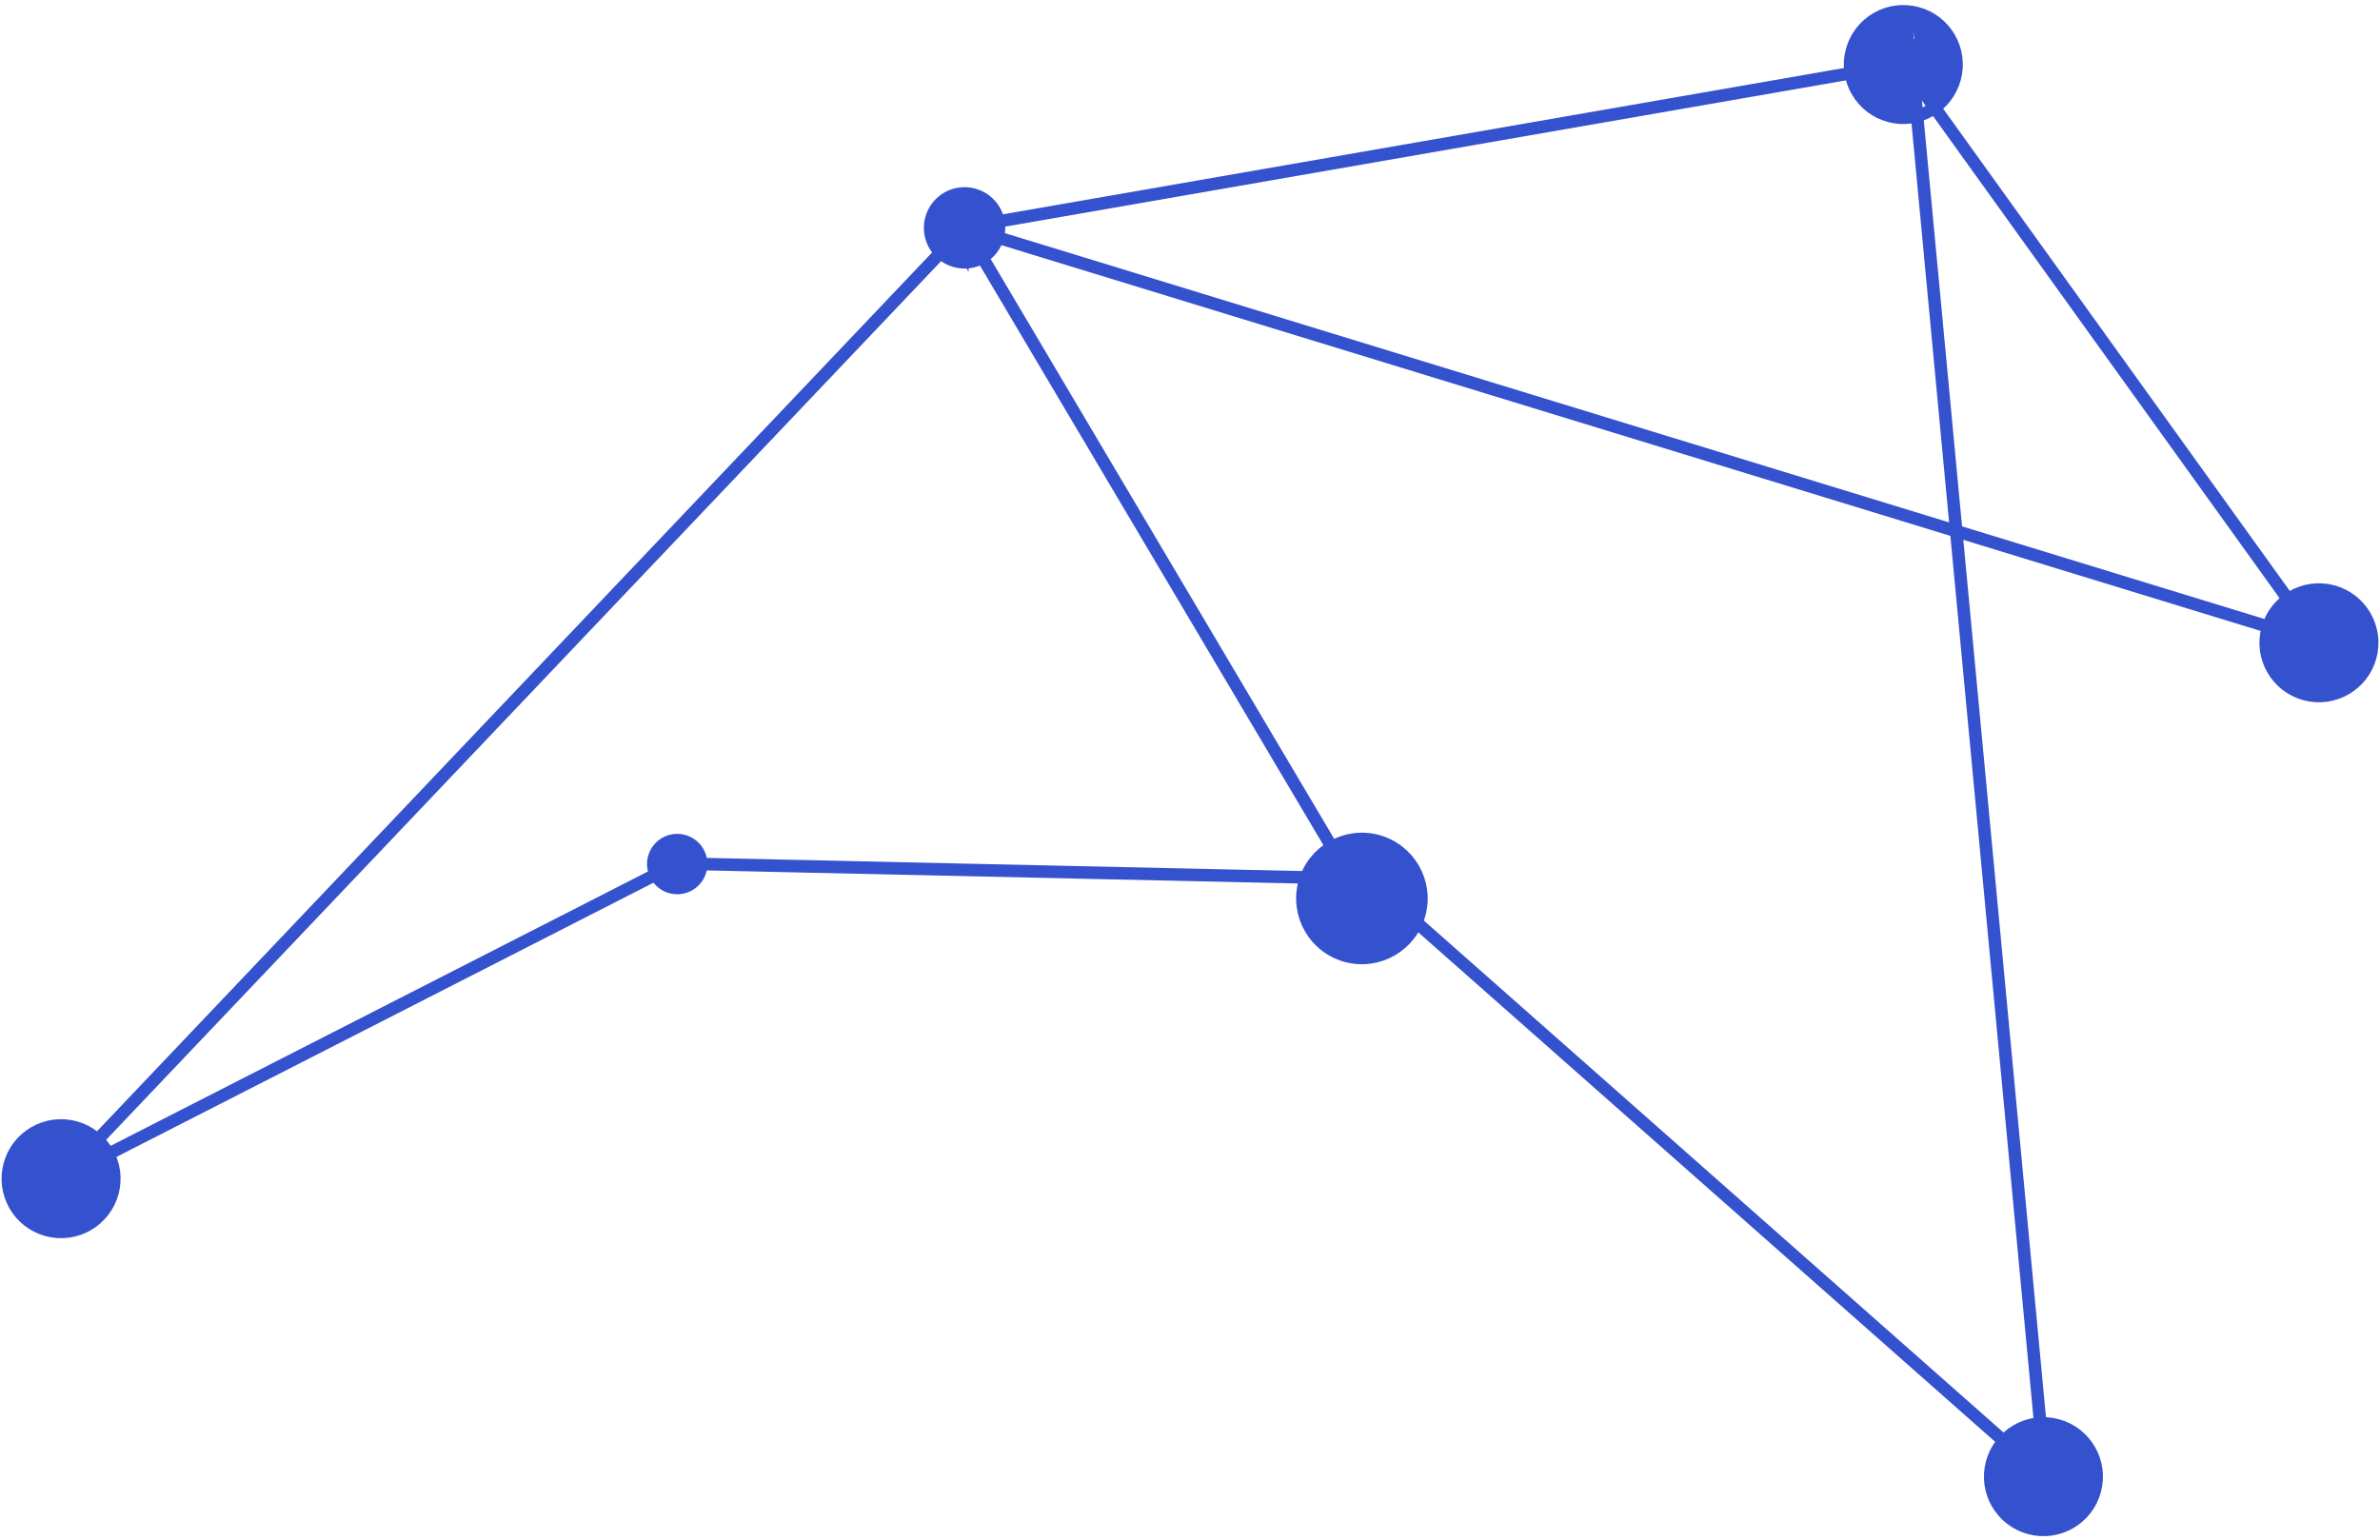 <?xml version="1.0" encoding="UTF-8" standalone="no"?>
<!-- Generator: Adobe Illustrator 16.0.0, SVG Export Plug-In . SVG Version: 6.00 Build 0)  -->

<svg
   xmlns:dc="http://purl.org/dc/elements/1.1/"
   xmlns:cc="http://creativecommons.org/ns#"
   xmlns:rdf="http://www.w3.org/1999/02/22-rdf-syntax-ns#"
   xmlns:svg="http://www.w3.org/2000/svg"
   xmlns="http://www.w3.org/2000/svg"
   xmlns:sodipodi="http://sodipodi.sourceforge.net/DTD/sodipodi-0.dtd"
   xmlns:inkscape="http://www.inkscape.org/namespaces/inkscape"
   version="1.1"
   id="background"
   x="0px"
   y="0px"
   width="190"
   height="123"
   viewBox="0 0 190 123"
   enable-background="new 0 0 171.5 132.5"
   xml:space="preserve"
   inkscape:version="0.91 r13725"
   sodipodi:docname="stars2.svg"><defs
     id="defs23" /><sodipodi:namedview
     pagecolor="#ffffff"
     bordercolor="#666666"
     borderopacity="1"
     objecttolerance="10"
     gridtolerance="10"
     guidetolerance="10"
     inkscape:pageopacity="0"
     inkscape:pageshadow="2"
     inkscape:window-width="1366"
     inkscape:window-height="705"
     id="namedview21"
     showgrid="false"
     inkscape:zoom="1"
     inkscape:cx="265.88899"
     inkscape:cy="143.21009"
     inkscape:window-x="-8"
     inkscape:window-y="-8"
     inkscape:window-maximized="1"
     inkscape:current-layer="background" /><circle
     cx="-192.079"
     cy="-1.633"
     r="4.25"
     id="circle3"
     style="fill:none;fill-opacity:1;stroke:#3552ce;stroke-opacity:1"
     transform="matrix(-0.966,-0.259,0.259,-0.966,0,0)" /><circle
     cx="-148.079"
     cy="34.367"
     r="4.25"
     id="circle5"
     style="fill:none;fill-opacity:1;stroke:#3552ce;stroke-opacity:1"
     transform="matrix(-0.966,-0.259,0.259,-0.966,0,0)" /><circle
     cx="-123.579"
     cy="-41.133"
     r="4.75"
     id="circle7"
     style="fill:none;fill-opacity:1;stroke:#3552ce;stroke-opacity:1"
     transform="matrix(-0.966,-0.259,0.259,-0.966,0,0)" /><circle
     cx="-188.079"
     cy="-71.633"
     r="4.25"
     id="circle9"
     style="fill:none;fill-opacity:1;stroke:#3552ce;stroke-opacity:1"
     transform="matrix(-0.966,-0.259,0.259,-0.966,0,0)" /><circle
     cx="-79.079"
     cy="2.367"
     r="2.75"
     id="circle11"
     style="fill:none;fill-opacity:1;stroke:#3552ce;stroke-opacity:1"
     transform="matrix(-0.966,-0.259,0.259,-0.966,0,0)" /><circle
     cx="-70.079"
     cy="-52.633"
     r="1.911"
     id="circle13"
     style="fill:none;fill-opacity:1;stroke:#3552ce;stroke-opacity:1"
     transform="matrix(-0.966,-0.259,0.259,-0.966,0,0)" /><circle
     cx="-29.079"
     cy="-89.633"
     r="4.25"
     id="circle15"
     style="fill:none;fill-opacity:1;stroke:#3552ce;stroke-opacity:1"
     transform="matrix(-0.966,-0.259,0.259,-0.966,0,0)" /><polyline
     stroke-miterlimit="10"
     points="72.75,52.75 117.25,96.25 4.25,92.25 48.25,128.25   117.25,96.25 167.25,4.25 126.25,41.25 72.75,54.334 8.25,22.25 "
     id="polyline17"
     style="fill:none;fill-opacity:1;stroke:#3552ce;stroke-miterlimit:10;stroke-opacity:1"
     transform="matrix(-0.966,-0.259,0.259,-0.966,165.34,141.498)" /><line
     stroke-miterlimit="10"
     x1="152.467"
     y1="3.117"
     x2="163.17"
     y2="116.754"
     id="line19"
     style="fill:none;fill-opacity:1;stroke:#3552ce;stroke-miterlimit:10;stroke-opacity:1" /><path
     style="fill:none;fill-opacity:1;stroke:#3552ce;stroke-width:1;stroke-linecap:square;stroke-miterlimit:4;stroke-dasharray:12, 12;stroke-dashoffset:0;stroke-opacity:1"
     d="m 186.913,48.138 c 1.343,0.752 2.074,2.614 1.647,4.197 -0.28,1.041 -1.527,2.18 -2.656,2.427 -2.045,0.448 -4.12,-0.98 -4.375,-3.011 l -0.127,-1.015 2.424,0.775 c 1.333,0.426 2.447,0.687 2.476,0.579 0.029,-0.108 -0.572,-1.039 -1.334,-2.07 -0.763,-1.031 -1.372,-1.931 -1.353,-2.001 0.051,-0.192 2.078,-0.425 2.464,-0.283 0.187,0.069 0.562,0.249 0.834,0.402 z"
     id="path4153"
     inkscape:connector-curvature="0" /><path
     style="fill:none;fill-opacity:1;stroke:#3552ce;stroke-width:1;stroke-linecap:square;stroke-miterlimit:4;stroke-dasharray:12, 12;stroke-dashoffset:0;stroke-opacity:1"
     d="m 186.568,48.62 c 0.669,0.324 1.511,1.987 1.496,2.955 -0.017,1.048 -1.266,2.308 -2.516,2.537 -0.877,0.161 -1.263,0.094 -1.948,-0.335 -0.47,-0.295 -1.023,-0.518 -1.229,-0.496 -0.448,0.047 -0.748,-0.538 -0.865,-1.69 l -0.086,-0.849 2.415,0.772 c 1.328,0.425 2.44,0.68 2.47,0.567 0.03,-0.113 -0.288,-0.65 -0.708,-1.193 -0.419,-0.543 -0.677,-1.109 -0.573,-1.258 0.104,-0.149 0.061,-0.534 -0.096,-0.855 -0.158,-0.323 -0.156,-0.55 0.005,-0.507 0.16,0.043 0.465,0.078 0.678,0.077 0.213,-4.09e-4 0.644,0.124 0.957,0.275 z"
     id="path4155"
     inkscape:connector-curvature="0" /><path
     style="fill:none;fill-opacity:1;stroke:#3552ce;stroke-width:1;stroke-linecap:square;stroke-miterlimit:4;stroke-dasharray:12, 12;stroke-dashoffset:0;stroke-opacity:1"
     d="m 185.467,48.701 c -0.04,0.149 0.177,0.338 0.483,0.42 0.796,0.213 1.541,1.789 1.29,2.726 -0.13,0.484 -0.552,0.983 -1.1,1.299 -0.807,0.466 -1.025,0.461 -2.364,-0.05 -0.945,-0.361 -1.52,-0.74 -1.6,-1.054 -0.069,-0.27 -0.243,-0.455 -0.388,-0.412 -0.145,0.044 -0.286,-0.138 -0.314,-0.404 -0.045,-0.429 0.222,-0.396 2.363,0.288 1.327,0.425 2.438,0.68 2.468,0.567 0.03,-0.113 -0.288,-0.65 -0.708,-1.193 -0.419,-0.543 -0.677,-1.109 -0.573,-1.258 0.104,-0.149 0.061,-0.534 -0.096,-0.855 -0.258,-0.527 -0.242,-0.573 0.163,-0.465 0.247,0.066 0.416,0.242 0.376,0.391 z"
     id="path4157"
     inkscape:connector-curvature="0" /><path
     style="fill:none;fill-opacity:1;stroke:#3552ce;stroke-width:1;stroke-linecap:square;stroke-miterlimit:4;stroke-dasharray:12, 12;stroke-dashoffset:0;stroke-opacity:1"
     d="m 184.921,53.113 c -0.217,0.026 -0.448,-0.046 -0.514,-0.161 -0.066,-0.114 0.111,-0.135 0.394,-0.047 0.312,0.098 0.359,0.179 0.12,0.208 z"
     id="path4159"
     inkscape:connector-curvature="0" /><path
     style="fill:none;fill-opacity:1;stroke:#3552ce;stroke-width:1;stroke-linecap:square;stroke-miterlimit:4;stroke-dasharray:12, 12;stroke-dashoffset:0;stroke-opacity:1"
     d="m 184.996,48.487 c -0.045,0.206 -0.05,0.273 -0.025,0.387 0.068,0.32 0.32,0.552 0.788,0.724 0.194,0.071 0.306,0.156 0.468,0.353 0.39,0.473 0.637,1.321 0.516,1.772 -0.064,0.237 -0.288,0.549 -0.549,0.762 -0.08,0.065 -0.254,0.18 -0.387,0.256 l -0.243,0.138 -0.084,-0.126 c -0.115,-0.173 -0.229,-0.236 -0.618,-0.34 -0.287,-0.077 -0.339,-0.084 -0.458,-0.064 -0.162,0.028 -0.281,0.089 -0.376,0.193 -0.039,0.043 -0.078,0.075 -0.088,0.073 -0.096,-0.026 -0.676,-0.296 -0.841,-0.391 -0.312,-0.18 -0.419,-0.281 -0.479,-0.453 -0.027,-0.08 -0.089,-0.201 -0.137,-0.27 -0.085,-0.122 -0.086,-0.13 -0.059,-0.297 0.015,-0.095 0.034,-0.175 0.041,-0.179 0.012,-0.007 2.904,0.872 3.614,1.098 0.199,0.063 0.301,0.087 0.295,0.069 -0.005,-0.015 -0.377,-0.539 -0.827,-1.164 -0.45,-0.625 -0.833,-1.159 -0.85,-1.187 -0.03,-0.048 -0.018,-0.06 0.209,-0.224 0.133,-0.095 0.24,-0.183 0.239,-0.195 -0.001,-0.012 -0.172,-0.262 -0.38,-0.555 -0.208,-0.293 -0.366,-0.54 -0.353,-0.548 0.024,-0.014 0.47,-0.075 0.582,-0.08 0.053,-0.002 0.053,0.006 3.4e-4,0.247 z"
     id="path4165"
     inkscape:connector-curvature="0" /><path
     style="fill:none;fill-opacity:1;stroke:#3552ce;stroke-width:1;stroke-linecap:square;stroke-miterlimit:4;stroke-dasharray:12, 12;stroke-dashoffset:0;stroke-opacity:1"
     d="m 184.982,49.754 c 0.097,0.082 0.342,0.213 0.654,0.349 0.209,0.091 0.502,0.621 0.593,1.071 0.043,0.212 0.043,0.247 -0.003,0.416 -0.027,0.101 -0.064,0.193 -0.081,0.203 -0.022,0.013 -0.244,-0.276 -0.733,-0.955 -0.386,-0.535 -0.711,-0.99 -0.724,-1.011 -0.018,-0.03 -0.003,-0.05 0.079,-0.103 l 0.102,-0.065 0.113,0.096 z"
     id="path4167"
     inkscape:connector-curvature="0" /><path
     style="fill:none;fill-opacity:1;stroke:#3552ce;stroke-width:1;stroke-linecap:square;stroke-miterlimit:4;stroke-dasharray:12, 12;stroke-dashoffset:0;stroke-opacity:1"
     d="m 185.548,51.966 c 0.162,0.07 0.261,0.211 0.168,0.239 -0.015,0.004 -0.08,-0.025 -0.143,-0.065 -0.068,-0.043 -0.244,-0.113 -0.43,-0.171 -0.31,-0.097 -0.314,-0.099 -0.299,-0.155 0.015,-0.056 0.015,-0.056 0.308,0.025 0.161,0.045 0.339,0.102 0.396,0.126 z"
     id="path4169"
     inkscape:connector-curvature="0" /><path
     style="fill:none;fill-opacity:1;stroke:#3552ce;stroke-width:1;stroke-linecap:square;stroke-miterlimit:4;stroke-dasharray:12, 12;stroke-dashoffset:0;stroke-opacity:1"
     d="m 183.161,49.454 c 0.342,0.476 0.615,0.87 0.606,0.875 -0.024,0.014 -1.985,-0.583 -2.013,-0.613 -0.051,-0.054 0.3,-0.617 0.574,-0.922 0.221,-0.246 0.129,-0.319 0.833,0.66 z"
     id="path4171"
     inkscape:connector-curvature="0" /><path
     style="fill:none;fill-opacity:1;stroke:#3552ce;stroke-width:1;stroke-linecap:square;stroke-miterlimit:4;stroke-dasharray:12, 12;stroke-dashoffset:0;stroke-opacity:1"
     d="m 183.713,51.92 c 0.106,0.032 0.199,0.061 0.206,0.064 l 0.014,0.005 -0.04,0.023 -0.04,0.023 -0.117,-0.055 c -0.064,-0.03 -0.155,-0.074 -0.203,-0.097 l -0.086,-0.042 0.036,0.01 c 0.02,0.005 0.122,0.036 0.228,0.068 z"
     id="path4173"
     inkscape:connector-curvature="0" /><path
     style="fill:none;fill-opacity:1;stroke:#3552ce;stroke-width:1;stroke-linecap:square;stroke-miterlimit:4;stroke-dasharray:12, 12;stroke-dashoffset:0;stroke-opacity:1"
     d="m 184.511,48.357 c -0.009,0.038 -0.018,0.082 -0.021,0.096 -0.003,0.018 -0.006,0.026 -0.008,0.024 -0.009,-0.006 -0.114,-0.166 -0.11,-0.168 0.005,-0.003 0.145,-0.024 0.151,-0.023 0.003,6.95e-4 -0.001,0.024 -0.012,0.071 z"
     id="path4175"
     inkscape:connector-curvature="0" /><path
     style="fill:none;fill-opacity:1;stroke:#3552ce;stroke-width:1;stroke-linecap:square;stroke-miterlimit:4;stroke-dasharray:12, 12;stroke-dashoffset:0;stroke-opacity:1"
     d="m 182.517,49.416 0.02,0.028 -0.03,-0.008 c -0.017,-0.004 -0.031,-0.01 -0.032,-0.012 -6.1e-4,-0.002 0.004,-0.011 0.01,-0.02 l 0.011,-0.016 0.02,0.028 z"
     id="path4177"
     inkscape:connector-curvature="0" /><path
     style="fill:none;fill-opacity:1;stroke:#3552ce;stroke-width:1;stroke-linecap:square;stroke-miterlimit:4;stroke-dasharray:12, 12;stroke-dashoffset:0;stroke-opacity:1"
     d="m 153.755,1.888 c 0.755,0.412 1.528,1.385 1.749,2.203 0.326,1.207 0.049,2.511 -0.729,3.427 -0.285,0.336 -0.212,0.373 -0.75,-0.373 -0.222,-0.307 -0.345,-0.548 -0.364,-0.712 -0.016,-0.136 -0.113,-1.159 -0.216,-2.272 -0.103,-1.113 -0.194,-2.037 -0.201,-2.053 -0.023,-0.051 -1.01,0.057 -1.024,0.113 -0.008,0.03 0.04,0.612 0.106,1.293 0.067,0.682 0.114,1.264 0.106,1.294 -0.008,0.03 -0.082,-0.014 -0.164,-0.097 l -0.149,-0.152 -1.943,0.339 c -1.069,0.187 -1.952,0.324 -1.962,0.306 -0.011,-0.019 -0.008,-0.185 0.006,-0.371 0.121,-1.63 1.379,-3.04 2.976,-3.336 0.312,-0.058 0.718,-0.096 0.904,-0.085 0.456,0.027 1.252,0.256 1.656,0.476 z"
     id="path4179"
     inkscape:connector-curvature="0" /><path
     style="fill:none;fill-opacity:1;stroke:#3552ce;stroke-width:1;stroke-linecap:square;stroke-miterlimit:4;stroke-dasharray:12, 12;stroke-dashoffset:0;stroke-opacity:1"
     d="m 152.179,6.377 0.474,0.669 0.081,0.823 c 0.044,0.452 0.077,0.838 0.072,0.857 -0.018,0.066 -0.701,0.134 -1.121,0.112 -1.242,-0.066 -2.297,-0.732 -2.955,-1.866 -0.189,-0.325 -0.336,-0.616 -0.328,-0.646 0.011,-0.039 2.925,-0.589 3.266,-0.616 0.021,-0.002 0.251,0.298 0.512,0.666 z"
     id="path4181"
     inkscape:connector-curvature="0" /><path
     style="fill:none;fill-opacity:1;stroke:#3552ce;stroke-width:1;stroke-linecap:square;stroke-miterlimit:4;stroke-dasharray:12, 12;stroke-dashoffset:0;stroke-opacity:1"
     d="m 151.817,6.772 c 0.305,0.436 0.337,0.52 0.378,0.976 0.025,0.279 0.015,0.514 -0.022,0.533 -0.13,0.066 -0.677,0.017 -1.114,-0.1 -0.505,-0.135 -0.943,-0.38 -1.28,-0.715 -0.261,-0.26 -0.591,-0.692 -0.575,-0.752 0.01,-0.037 2.193,-0.452 2.254,-0.428 0.014,0.006 0.176,0.225 0.36,0.487 z"
     id="path4183"
     inkscape:connector-curvature="0" /><path
     style="fill:none;fill-opacity:1;stroke:#3552ce;stroke-width:1;stroke-linecap:square;stroke-miterlimit:4;stroke-dasharray:12, 12;stroke-dashoffset:0;stroke-opacity:1"
     d="m 152.483,2.14 c -0.138,0.018 -0.258,0.056 -0.265,0.084 -0.008,0.028 0.041,0.61 0.107,1.291 0.067,0.682 0.114,1.264 0.106,1.294 -0.008,0.03 -0.082,-0.014 -0.164,-0.097 l -0.149,-0.152 -1.943,0.339 c -1.069,0.187 -1.952,0.324 -1.963,0.305 -0.011,-0.019 -0.007,-0.203 0.009,-0.409 0.038,-0.497 0.295,-1.235 0.59,-1.699 l 0.239,-0.375 0.139,0.169 c 0.077,0.093 0.164,0.176 0.195,0.184 0.03,0.008 0.234,-0.139 0.453,-0.327 0.374,-0.321 0.749,-0.529 1.213,-0.674 0.391,-0.122 1.049,-0.149 1.37,-0.056 l 0.314,0.09 -0.251,0.032 z"
     id="path4187"
     inkscape:connector-curvature="0" /><path
     style="fill:none;fill-opacity:1;stroke:#3552ce;stroke-width:1;stroke-linecap:square;stroke-miterlimit:4;stroke-dasharray:12, 12;stroke-dashoffset:0;stroke-opacity:1"
     d="m 151.728,2.132 c -0.023,0.092 -0.006,0.555 0.038,1.029 0.044,0.475 0.058,0.878 0.031,0.896 -0.028,0.018 -0.706,0.147 -1.507,0.285 l -1.457,0.252 0.056,-0.286 c 0.031,-0.157 0.104,-0.397 0.163,-0.532 0.097,-0.224 0.122,-0.242 0.281,-0.2 0.137,0.037 0.248,-0.006 0.519,-0.201 0.19,-0.136 0.613,-0.404 0.94,-0.595 l 0.595,-0.348 -0.077,-0.207 -0.077,-0.207 0.246,-0.033 c 0.313,-0.042 0.299,-0.05 0.25,0.146 z"
     id="path4189"
     inkscape:connector-curvature="0" /><path
     style="fill:none;fill-opacity:1;stroke:#3552ce;stroke-width:1;stroke-linecap:square;stroke-miterlimit:4;stroke-dasharray:12, 12;stroke-dashoffset:0;stroke-opacity:1"
     d="m 151.25,3.266 c -0.001,0.091 0.002,0.211 0.008,0.266 0.008,0.076 -0.123,0.125 -0.514,0.192 -0.289,0.05 -0.53,0.082 -0.535,0.071 -0.006,-0.011 0.227,-0.171 0.517,-0.357 0.508,-0.325 0.527,-0.332 0.525,-0.173 z"
     id="path4191"
     inkscape:connector-curvature="0" /><path
     style="fill:none;fill-opacity:1;stroke:#3552ce;stroke-width:1;stroke-linecap:square;stroke-miterlimit:4;stroke-dasharray:12, 12;stroke-dashoffset:0;stroke-opacity:1"
     d="m 151.427,7.134 c 0.173,0.264 0.269,0.556 0.196,0.599 -0.171,0.099 -1.396,-0.435 -1.456,-0.634 -0.016,-0.053 0.958,-0.264 1.059,-0.229 0.02,0.006 0.11,0.126 0.201,0.264 z"
     id="path4193"
     inkscape:connector-curvature="0" /><path
     style="fill:none;fill-opacity:1;stroke:#3552ce;stroke-width:1;stroke-linecap:square;stroke-miterlimit:4;stroke-dasharray:12, 12;stroke-dashoffset:0;stroke-opacity:1"
     d="m 154.221,2.95 c 0.836,0.925 1.063,1.858 0.737,3.036 -0.088,0.317 -0.219,0.671 -0.292,0.787 l -0.132,0.211 -0.18,-0.327 c -0.161,-0.292 -0.198,-0.526 -0.356,-2.202 -0.097,-1.031 -0.157,-1.87 -0.133,-1.864 0.024,0.006 0.184,0.167 0.356,0.358 z"
     id="path4195"
     inkscape:connector-curvature="0" /><path
     style="fill:none;fill-opacity:1;stroke:#3552ce;stroke-width:1;stroke-linecap:square;stroke-miterlimit:4;stroke-dasharray:12, 12;stroke-dashoffset:0;stroke-opacity:1"
     d="m 153.316,2.235 c 0.026,0.011 0.068,0.03 0.093,0.041 0.043,0.02 0.046,0.022 0.042,0.029 -0.021,0.037 -0.044,0.079 -0.048,0.087 -0.004,0.008 -0.011,0.01 -0.058,0.014 -0.029,0.003 -0.062,0.006 -0.072,0.007 l -0.019,0.002 -0.01,-0.102 c -0.005,-0.056 -0.009,-0.104 -0.009,-0.105 0.001,-0.005 0.028,0.004 0.08,0.027 z"
     id="path4197"
     inkscape:connector-curvature="0" /><path
     style="fill:none;fill-opacity:1;stroke:#3552ce;stroke-width:1;stroke-linecap:square;stroke-miterlimit:4;stroke-dasharray:12, 12;stroke-dashoffset:0;stroke-opacity:1"
     d="m 154.506,4.372 c 0.076,0.248 0.106,0.522 0.088,0.81 -0.005,0.08 -0.008,0.101 -0.011,0.088 -0.005,-0.019 -0.09,-0.918 -0.088,-0.923 0.001,-0.002 0.006,0.009 0.011,0.025 z"
     id="path4199"
     inkscape:connector-curvature="0" /><path
     style="fill:none;fill-opacity:1;stroke:#3552ce;stroke-width:1;stroke-linecap:square;stroke-miterlimit:4;stroke-dasharray:12, 12;stroke-dashoffset:0;stroke-opacity:1"
     d="m 77.999,16.18 c 0.1,0.051 0.22,0.119 0.268,0.153 0.285,0.202 0.606,0.572 0.732,0.843 l 0.059,0.128 -1.02,0.178 -1.02,0.178 -0.332,-0.103 c -0.183,-0.057 -0.436,-0.137 -0.563,-0.178 l -0.232,-0.075 0.232,0.406 0.232,0.406 -0.618,0.652 -0.618,0.652 -0.096,-0.182 c -0.179,-0.339 -0.265,-0.686 -0.269,-1.085 -0.001,-0.147 0.014,-0.236 0.095,-0.539 0.083,-0.313 0.11,-0.386 0.194,-0.531 0.445,-0.768 1.281,-1.205 2.156,-1.127 0.253,0.022 0.578,0.115 0.8,0.227 z"
     id="path4201"
     inkscape:connector-curvature="0" /><path
     style="fill:none;fill-opacity:1;stroke:#3552ce;stroke-width:1;stroke-linecap:square;stroke-miterlimit:4;stroke-dasharray:12, 12;stroke-dashoffset:0;stroke-opacity:1"
     d="m 77.502,16.026 c -0.005,0.016 -0.048,0.106 -0.097,0.2 -0.049,0.094 -0.087,0.173 -0.086,0.176 0.001,0.003 0.116,0.063 0.254,0.132 0.138,0.07 0.282,0.145 0.32,0.168 0.088,0.053 0.286,0.216 0.28,0.231 -0.002,0.007 -0.258,0.055 -0.568,0.108 l -0.564,0.096 -0.52,-0.165 c -0.286,-0.091 -0.528,-0.17 -0.538,-0.175 -0.029,-0.016 0.301,-0.196 0.454,-0.248 0.078,-0.026 0.273,-0.07 0.433,-0.096 0.16,-0.027 0.3,-0.053 0.312,-0.059 0.012,-0.006 0.006,-0.106 -0.012,-0.223 -0.023,-0.146 -0.024,-0.215 -0.005,-0.22 0.016,-0.004 0.1,0.004 0.187,0.018 0.128,0.021 0.157,0.032 0.15,0.055 z"
     id="path4203"
     inkscape:connector-curvature="0" /><path
     style="fill:none;fill-opacity:1;stroke:#3552ce;stroke-width:1;stroke-linecap:square;stroke-miterlimit:4;stroke-dasharray:12, 12;stroke-dashoffset:0;stroke-opacity:1"
     d="m 75.572,17.771 0.145,0.274 -0.21,0.225 -0.21,0.225 -0.014,-0.096 c -0.033,-0.219 -0.022,-0.33 0.063,-0.62 l 0.082,-0.282 0.145,0.274 z"
     id="path4205"
     inkscape:connector-curvature="0" /><path
     style="fill:none;fill-opacity:1;stroke:#3552ce;stroke-width:1;stroke-linecap:square;stroke-miterlimit:4;stroke-dasharray:12, 12;stroke-dashoffset:0;stroke-opacity:1"
     d="m 77.288,19.673 c 0.205,0.346 0.364,0.637 0.353,0.647 -0.034,0.032 -0.45,0.098 -0.626,0.099 -0.356,0.003 -0.81,-0.109 -1.08,-0.265 l -0.072,-0.042 0.506,-0.533 c 0.278,-0.293 0.515,-0.534 0.526,-0.534 0.011,-6.19e-4 0.187,0.282 0.393,0.628 z"
     id="path4207"
     inkscape:connector-curvature="0" /><path
     style="fill:none;fill-opacity:1;stroke:#3552ce;stroke-width:1;stroke-linecap:square;stroke-miterlimit:4;stroke-dasharray:12, 12;stroke-dashoffset:0;stroke-opacity:1"
     d="m 78.501,19.174 c 0.186,0.058 0.358,0.113 0.383,0.121 0.042,0.014 0.042,0.021 0.002,0.09 -0.064,0.11 -0.313,0.402 -0.337,0.396 -0.011,-0.003 -0.117,-0.17 -0.235,-0.371 -0.118,-0.201 -0.2,-0.36 -0.183,-0.354 0.017,0.007 0.183,0.06 0.369,0.118 z"
     id="path4209"
     inkscape:connector-curvature="0" /><path
     style="fill:none;fill-opacity:1;stroke:#3552ce;stroke-width:1;stroke-linecap:square;stroke-miterlimit:4;stroke-dasharray:12, 12;stroke-dashoffset:0;stroke-opacity:1"
     d="m 79.241,18.321 c -10e-4,0.011 -0.002,0.021 -0.003,0.021 -3.87e-4,1.3e-4 -0.021,-0.006 -0.045,-0.014 l -0.045,-0.014 0.039,-0.007 c 0.058,-0.01 0.055,-0.011 0.053,0.013 z"
     id="path4211"
     inkscape:connector-curvature="0" /><path
     style="fill:none;fill-opacity:1;stroke:#3552ce;stroke-width:1;stroke-linecap:square;stroke-miterlimit:4;stroke-dasharray:12, 12;stroke-dashoffset:0;stroke-opacity:1"
     d="m 76.827,19.88 0.017,0.029 -0.012,-0.001 c -0.029,-0.003 -0.067,-0.008 -0.068,-0.01 -0.001,-0.002 0.041,-0.048 0.044,-0.047 9.55e-4,2.97e-4 0.01,0.014 0.019,0.029 z"
     id="path4213"
     inkscape:connector-curvature="0" /><path
     style="fill:none;fill-opacity:1;stroke:#3552ce;stroke-width:1;stroke-linecap:square;stroke-miterlimit:4;stroke-dasharray:12, 12;stroke-dashoffset:0;stroke-opacity:1"
     d="m 110.962,72.599 c 0.718,0.641 1.264,1.32 1.213,1.508 -0.051,0.188 -0.681,0.682 -1.4,1.098 -1.76,1.016 -3.214,0.894 -4.674,-0.392 -1.11,-0.978 -1.737,-2.465 -1.466,-3.475 0.161,-0.599 0.306,-0.661 1.479,-0.63 1.226,0.032 1.327,0.076 1.745,0.751 l 0.444,0.716 0.513,-0.43 c 0.282,-0.237 0.587,-0.404 0.676,-0.371 0.09,0.033 0.751,0.584 1.469,1.225 z"
     id="path4215"
     inkscape:connector-curvature="0" /><path
     style="fill:none;fill-opacity:1;stroke:#3552ce;stroke-width:1;stroke-linecap:square;stroke-miterlimit:4;stroke-dasharray:12, 12;stroke-dashoffset:0;stroke-opacity:1"
     d="m 110.017,71.778 c 0.196,0.198 0.322,0.49 0.281,0.65 -0.042,0.16 0.221,0.584 0.584,0.943 l 0.66,0.652 -1.266,0.673 c -1.065,0.567 -1.43,0.629 -2.301,0.395 -1.281,-0.344 -2.272,-1.341 -2.636,-2.649 -0.149,-0.537 -0.369,-1.003 -0.489,-1.035 -0.12,-0.032 -0.177,-0.21 -0.127,-0.396 0.055,-0.207 0.596,-0.325 1.392,-0.304 1.226,0.032 1.327,0.076 1.745,0.751 l 0.444,0.716 0.513,-0.43 c 0.575,-0.482 0.692,-0.479 1.2,0.034 z"
     id="path4217"
     inkscape:connector-curvature="0" /><path
     style="fill:none;fill-opacity:1;stroke:#3552ce;stroke-width:1;stroke-linecap:square;stroke-miterlimit:4;stroke-dasharray:12, 12;stroke-dashoffset:0;stroke-opacity:1"
     d="m 107.892,71.487 c 0.366,0.642 0.423,0.667 0.81,0.359 0.379,-0.302 0.473,-0.226 1.049,0.849 l 0.633,1.181 -0.65,0.33 c -0.932,0.474 -1.43,0.46 -2.324,-0.065 -0.818,-0.481 -2.32,-3.143 -1.902,-3.373 0.12,-0.066 0.617,-0.087 1.104,-0.046 0.714,0.06 0.962,0.208 1.28,0.765 z"
     id="path4219"
     inkscape:connector-curvature="0" /><path
     style="fill:none;fill-opacity:1;stroke:#3552ce;stroke-width:1;stroke-linecap:square;stroke-miterlimit:4;stroke-dasharray:12, 12;stroke-dashoffset:0;stroke-opacity:1"
     d="m 110.621,67.932 c 1.659,0.869 2.598,2.72 2.266,4.466 l -0.069,0.363 -1.744,-1.547 -1.744,-1.547 -0.615,-0.009 -0.615,-0.009 -0.542,-0.909 -0.542,-0.909 0.353,-0.119 c 0.419,-0.141 0.856,-0.217 1.319,-0.229 0.447,-0.012 1.536,0.241 1.932,0.449 z"
     id="path4221"
     inkscape:connector-curvature="0" /><path
     style="fill:none;fill-opacity:1;stroke:#3552ce;stroke-width:1;stroke-linecap:square;stroke-miterlimit:4;stroke-dasharray:12, 12;stroke-dashoffset:0;stroke-opacity:1"
     d="m 110.064,67.879 c -0.042,0.086 -0.086,0.183 -0.098,0.214 -0.014,0.039 0.112,0.131 0.398,0.291 0.935,0.522 1.572,1.271 1.893,2.225 0.09,0.268 0.176,0.748 0.185,1.026 0.003,0.089 -0.221,-0.093 -1.451,-1.184 l -1.454,-1.29 -0.569,-0.011 -0.569,-0.011 -0.143,-0.242 c -0.079,-0.133 -0.16,-0.246 -0.182,-0.252 -0.022,-0.006 -0.132,0.041 -0.245,0.105 l -0.205,0.115 -0.301,-0.522 -0.301,-0.522 0.362,-0.117 c 0.797,-0.257 1.395,-0.286 2.201,-0.107 l 0.556,0.124 -0.077,0.157 z"
     id="path4223"
     inkscape:connector-curvature="0" /><path
     style="fill:none;fill-opacity:1;stroke:#3552ce;stroke-width:1;stroke-linecap:square;stroke-miterlimit:4;stroke-dasharray:12, 12;stroke-dashoffset:0;stroke-opacity:1"
     d="m 109.521,67.831 c -0.114,0.299 -0.084,0.477 0.117,0.676 0.148,0.147 0.161,0.143 -0.396,0.131 -0.213,-0.004 -0.42,-0.007 -0.461,-0.006 -0.042,0.001 -0.135,-0.084 -0.213,-0.195 -0.169,-0.24 -0.345,-0.333 -0.573,-0.302 l -0.168,0.023 -0.147,-0.26 -0.147,-0.26 0.403,-0.074 c 0.474,-0.087 0.975,-0.098 1.387,-0.031 l 0.296,0.048 -0.096,0.25 z"
     id="path4225"
     inkscape:connector-curvature="0" /><path
     style="fill:none;fill-opacity:1;stroke:#3552ce;stroke-width:1;stroke-linecap:square;stroke-miterlimit:4;stroke-dasharray:12, 12;stroke-dashoffset:0;stroke-opacity:1"
     d="m 106.498,68.979 c 0.195,0.34 0.345,0.623 0.331,0.63 -0.013,0.007 -0.382,0.002 -0.819,-0.01 -0.437,-0.012 -0.83,-0.021 -0.874,-0.02 -0.073,0.002 -0.068,-0.014 0.066,-0.213 0.167,-0.247 0.612,-0.743 0.807,-0.899 l 0.133,-0.106 0.355,0.617 z"
     id="path4227"
     inkscape:connector-curvature="0" /><path
     style="fill:none;fill-opacity:1;stroke:#3552ce;stroke-width:1;stroke-linecap:square;stroke-miterlimit:4;stroke-dasharray:12, 12;stroke-dashoffset:0;stroke-opacity:1"
     d="m 107.612,70.842 0.085,0.147 -0.256,0.15 -0.256,0.15 0.264,0.461 c 0.292,0.509 0.475,0.698 0.748,0.771 0.212,0.057 0.329,0.038 0.568,-0.092 l 0.175,-0.095 0.268,0.459 c 0.148,0.253 0.309,0.55 0.358,0.662 l 0.089,0.203 -0.288,0.145 c -0.429,0.215 -0.709,0.26 -1.049,0.169 -0.691,-0.185 -1.111,-0.602 -1.793,-1.781 -0.243,-0.419 -0.452,-0.809 -0.464,-0.866 -0.022,-0.098 -0.006,-0.104 0.295,-0.101 0.175,0.001 0.324,-0.018 0.33,-0.043 0.006,-0.025 0.008,-0.147 0.004,-0.272 -0.004,-0.125 0.003,-0.233 0.015,-0.24 0.032,-0.019 0.68,-0.011 0.758,0.009 0.036,0.009 0.103,0.083 0.15,0.164 z"
     id="path4229"
     inkscape:connector-curvature="0" /><path
     style="fill:none;fill-opacity:1;stroke:#3552ce;stroke-width:1;stroke-linecap:square;stroke-miterlimit:4;stroke-dasharray:12, 12;stroke-dashoffset:0;stroke-opacity:1"
     d="m 108.832,73.208 c 0.054,0.098 0.095,0.19 0.091,0.206 -0.004,0.016 -0.077,0.044 -0.163,0.063 -0.214,0.047 -0.648,-0.106 -0.87,-0.305 -0.189,-0.17 -0.439,-0.446 -0.416,-0.459 0.008,-0.005 0.12,0.061 0.248,0.146 0.258,0.172 0.59,0.249 0.842,0.194 0.176,-0.039 0.153,-0.052 0.268,0.155 z"
     id="path4231"
     inkscape:connector-curvature="0" /><path
     style="fill:none;fill-opacity:1;stroke:#3552ce;stroke-width:1;stroke-linecap:square;stroke-miterlimit:4;stroke-dasharray:12, 12;stroke-dashoffset:0;stroke-opacity:1"
     d="m 109.327,71.029 0.387,0.342 -0.056,0.056 c -0.031,0.031 -0.057,0.057 -0.059,0.058 -0.001,0.001 -0.013,-0.01 -0.027,-0.025 -0.131,-0.141 -0.303,-0.238 -0.464,-0.261 -0.042,-0.006 -0.085,-0.011 -0.096,-0.012 -0.017,-0.001 -0.04,-0.035 -0.17,-0.255 l -0.15,-0.253 0.108,0.003 c 0.059,0.002 0.115,0.004 0.124,0.004 0.01,5.27e-4 0.167,0.134 0.403,0.343 z"
     id="path4233"
     inkscape:connector-curvature="0" /><path
     style="fill:none;fill-opacity:1;stroke:#3552ce;stroke-width:1;stroke-linecap:square;stroke-miterlimit:4;stroke-dasharray:12, 12;stroke-dashoffset:0;stroke-opacity:1"
     d="m 110.213,68.878 c 0.013,0.008 0.092,0.06 0.176,0.114 0.391,0.257 0.699,0.551 0.953,0.91 0.077,0.109 0.24,0.381 0.231,0.386 -0.004,0.002 -1.48,-1.298 -1.489,-1.313 -7.3e-4,-0.001 0.01,-0.015 0.024,-0.031 0.014,-0.016 0.033,-0.042 0.042,-0.057 0.019,-0.031 0.027,-0.032 0.063,-0.01 z"
     id="path4235"
     inkscape:connector-curvature="0" /><path
     style="fill:none;fill-opacity:1;stroke:#3552ce;stroke-width:1;stroke-linecap:square;stroke-miterlimit:4;stroke-dasharray:12, 12;stroke-dashoffset:0;stroke-opacity:1"
     d="m 108.958,68.019 c -0.005,0.084 -0.006,0.085 -0.022,0.069 -0.008,-0.008 -0.017,-0.017 -0.018,-0.021 -10e-4,-0.003 -0.014,-0.021 -0.029,-0.038 -0.028,-0.035 -0.027,-0.037 0.018,-0.033 0.017,0.001 0.035,0.002 0.041,0.001 0.007,-7.77e-4 0.011,0.007 0.01,0.021 z"
     id="path4237"
     inkscape:connector-curvature="0" /><path
     style="fill:none;fill-opacity:1;stroke:#3552ce;stroke-width:1;stroke-linecap:square;stroke-miterlimit:4;stroke-dasharray:12, 12;stroke-dashoffset:0;stroke-opacity:1"
     d="m 105.005,70.608 c -0.003,0.007 -0.009,0.019 -0.012,0.027 l -0.007,0.015 -0.192,0.022 c -0.106,0.012 -0.193,0.021 -0.193,0.02 -4.8e-4,-8.38e-4 0.004,-0.025 0.01,-0.053 l 0.011,-0.051 0.188,0.004 c 0.104,0.002 0.191,0.004 0.194,0.004 0.004,-4.58e-4 0.004,0.002 -3e-5,0.012 z"
     id="path4239"
     inkscape:connector-curvature="0" /><path
     style="fill:none;fill-opacity:1;stroke:#3552ce;stroke-width:1;stroke-linecap:square;stroke-miterlimit:4;stroke-dasharray:12, 12;stroke-dashoffset:0;stroke-opacity:1"
     d="m 106.977,71.934 c 0.084,0.145 0.168,0.286 0.186,0.313 0.028,0.043 0.031,0.049 0.026,0.054 -0.003,0.003 -0.007,0.005 -0.008,0.005 -0.006,-0.002 -0.192,-0.314 -0.3,-0.505 -0.062,-0.11 -0.071,-0.127 -0.064,-0.129 0.006,-0.002 0.03,0.036 0.161,0.262 z"
     id="path4241"
     inkscape:connector-curvature="0" /><path
     style="fill:none;fill-opacity:1;stroke:#3552ce;stroke-width:1;stroke-linecap:square;stroke-miterlimit:4;stroke-dasharray:12, 12;stroke-dashoffset:0;stroke-opacity:1"
     d="m 6.258,90.622 c 0.337,0.138 0.814,0.414 0.791,0.459 -0.006,0.012 -1.03,1.094 -2.275,2.406 -1.245,1.311 -2.262,2.388 -2.259,2.392 0.003,0.005 1.333,-0.67 2.957,-1.5 l 2.952,-1.508 0.041,0.132 c 0.072,0.23 0.144,0.654 0.157,0.918 0.058,1.217 -0.479,2.388 -1.439,3.137 -0.534,0.417 -1.272,0.708 -1.952,0.771 -0.795,0.073 -1.679,-0.139 -2.331,-0.559 -1.284,-0.826 -1.932,-2.256 -1.702,-3.753 0.297,-1.929 2.071,-3.31 4.03,-3.137 0.236,0.021 0.828,0.16 1.029,0.242 z"
     id="path4243"
     inkscape:connector-curvature="0" /><path
     style="fill:none;fill-opacity:1;stroke:#3552ce;stroke-width:1;stroke-linecap:square;stroke-miterlimit:4;stroke-dasharray:12, 12;stroke-dashoffset:0;stroke-opacity:1"
     d="m 8.488,93.091 c 0.415,1.489 -0.12,3.069 -1.353,4 -0.203,0.154 -0.608,0.385 -0.836,0.478 -0.435,0.177 -0.972,0.28 -1.43,0.275 -0.647,-0.008 -1.361,-0.204 -1.879,-0.517 -0.092,-0.056 -0.169,-0.105 -0.172,-0.11 -0.003,-0.005 0.062,-0.085 0.144,-0.177 0.082,-0.092 0.151,-0.172 0.152,-0.178 0.002,-0.005 -0.113,-0.115 -0.255,-0.243 l -0.258,-0.233 0.095,-0.037 c 0.105,-0.04 0.61,-0.295 2.916,-1.471 0.853,-0.435 1.554,-0.797 1.56,-0.804 0.005,-0.008 -0.041,-0.114 -0.102,-0.236 -0.061,-0.122 -0.109,-0.223 -0.106,-0.224 0.003,-0.001 0.316,-0.16 0.695,-0.353 0.379,-0.193 0.707,-0.358 0.729,-0.368 0.034,-0.015 0.049,0.015 0.1,0.198 z"
     id="path4245"
     inkscape:connector-curvature="0" /><path
     style="fill:none;fill-opacity:1;stroke:#3552ce;stroke-width:1;stroke-linecap:square;stroke-miterlimit:4;stroke-dasharray:12, 12;stroke-dashoffset:0;stroke-opacity:1"
     d="m 8.042,93.44 c 0.107,0.535 0.102,0.864 -0.019,1.385 -0.137,0.588 -0.353,1.004 -0.749,1.445 -0.242,0.27 -0.486,0.461 -0.844,0.66 -0.529,0.295 -1.158,0.437 -1.753,0.396 -0.224,-0.016 -0.71,-0.121 -0.927,-0.202 l -0.158,-0.059 0.019,-0.117 c 0.022,-0.137 0.006,-0.228 -0.061,-0.341 l -0.049,-0.083 0.611,-0.31 c 0.336,-0.171 0.641,-0.325 0.677,-0.342 l 0.066,-0.032 -0.113,-0.224 c -0.062,-0.123 -0.111,-0.229 -0.108,-0.235 0.003,-0.006 0.575,-0.301 1.273,-0.655 0.698,-0.354 1.27,-0.649 1.272,-0.655 0.002,-0.006 -0.046,-0.111 -0.107,-0.232 l -0.111,-0.221 0.138,-0.071 c 0.524,-0.27 0.855,-0.434 0.867,-0.431 0.008,0.002 0.043,0.148 0.078,0.324 z"
     id="path4247"
     inkscape:connector-curvature="0" /><path
     style="fill:none;fill-opacity:1;stroke:#3552ce;stroke-width:1;stroke-linecap:square;stroke-miterlimit:4;stroke-dasharray:12, 12;stroke-dashoffset:0;stroke-opacity:1"
     d="m 7.553,93.6 c 0.064,0.361 0.065,0.599 0.003,0.948 -0.115,0.648 -0.394,1.156 -0.871,1.588 -0.179,0.161 -0.56,0.392 -0.818,0.495 -0.252,0.1 -0.676,0.186 -0.942,0.189 -0.172,0.002 -0.677,-0.061 -0.692,-0.088 -0.003,-0.006 0.814,-0.42 1.239,-0.627 l 0.072,-0.035 -0.112,-0.219 c -0.062,-0.121 -0.11,-0.228 -0.107,-0.239 0.003,-0.011 0.47,-0.257 1.039,-0.547 l 1.034,-0.528 -0.058,-0.124 c -0.032,-0.068 -0.07,-0.141 -0.084,-0.162 -0.015,-0.021 -0.044,-0.088 -0.066,-0.149 -0.022,-0.061 -0.083,-0.196 -0.135,-0.299 -0.053,-0.104 -0.087,-0.192 -0.076,-0.197 0.011,-0.005 0.134,-0.068 0.274,-0.139 l 0.255,-0.13 0.047,0.263 z"
     id="path4249"
     inkscape:connector-curvature="0" /><path
     style="fill:none;fill-opacity:1;stroke:#3552ce;stroke-width:1;stroke-linecap:square;stroke-miterlimit:4;stroke-dasharray:12, 12;stroke-dashoffset:0;stroke-opacity:1"
     d="m 6.084,91.104 c 0.09,0.035 0.165,0.066 0.168,0.07 0.002,0.004 -0.222,0.246 -0.498,0.537 -2.157,2.273 -3.269,3.45 -3.472,3.673 l -0.238,0.262 -0.08,-0.175 c -0.239,-0.522 -0.335,-1.08 -0.288,-1.672 0.024,-0.304 0.176,-0.846 0.31,-1.109 0.295,-0.578 0.691,-1.008 1.227,-1.333 0.73,-0.442 1.485,-0.575 2.308,-0.406 0.185,0.038 0.35,0.074 0.368,0.08 0.017,0.006 0.105,0.039 0.195,0.074 z"
     id="path4251"
     inkscape:connector-curvature="0" /><path
     style="fill:none;fill-opacity:1;stroke:#3552ce;stroke-width:1;stroke-linecap:square;stroke-miterlimit:4;stroke-dasharray:12, 12;stroke-dashoffset:0;stroke-opacity:1"
     d="m 5.538,91.107 c -0.03,0.079 -0.078,0.168 -0.105,0.199 -0.068,0.076 -2.997,3.172 -3.106,3.284 l -0.087,0.089 -0.023,-0.107 c -0.034,-0.158 -0.05,-0.474 -0.035,-0.677 0.016,-0.209 0.154,-0.747 0.238,-0.927 0.227,-0.485 0.593,-0.887 1.066,-1.173 0.253,-0.153 0.468,-0.245 0.824,-0.354 0.142,-0.043 0.231,-0.083 0.229,-0.101 -0.002,-0.017 -0.031,-0.12 -0.065,-0.23 l -0.061,-0.2 0.158,-0.016 c 0.254,-0.026 0.597,-0.014 0.817,0.03 l 0.204,0.04 -0.055,0.143 z"
     id="path4253"
     inkscape:connector-curvature="0" /><path
     style="fill:none;fill-opacity:1;stroke:#3552ce;stroke-width:1;stroke-linecap:square;stroke-miterlimit:4;stroke-dasharray:12, 12;stroke-dashoffset:0;stroke-opacity:1"
     d="m 3.917,92.155 c -0.006,0.025 -1.068,1.147 -1.075,1.135 -0.003,-0.005 0.031,-0.081 0.074,-0.168 0.176,-0.351 0.454,-0.651 0.801,-0.862 0.112,-0.068 0.202,-0.115 0.199,-0.105 z"
     id="path4255"
     inkscape:connector-curvature="0" /><path
     style="fill:none;fill-opacity:1;stroke:#3552ce;stroke-width:1;stroke-linecap:square;stroke-miterlimit:4;stroke-dasharray:12, 12;stroke-dashoffset:0;stroke-opacity:1"
     d="m 6.494,95.601 c -0.009,0.032 -0.291,0.273 -0.369,0.315 l -0.07,0.037 -0.035,-0.06 -0.035,-0.06 0.21,-0.109 c 0.243,-0.126 0.306,-0.152 0.298,-0.123 z"
     id="path4257"
     inkscape:connector-curvature="0" /><path
     style="fill:none;fill-opacity:1;stroke:#3552ce;stroke-width:1;stroke-linecap:square;stroke-miterlimit:4;stroke-dasharray:12, 12;stroke-dashoffset:0;stroke-opacity:1"
     d="m 7.882,91.861 c 0.039,0.049 0.069,0.096 0.066,0.103 -0.011,0.024 -0.559,0.295 -0.567,0.28 -0.004,-0.008 0.09,-0.117 0.211,-0.243 l 0.219,-0.229 0.072,0.089 z"
     id="path4259"
     inkscape:connector-curvature="0" /><path
     style="fill:none;fill-opacity:1;stroke:#3552ce;stroke-width:1;stroke-linecap:square;stroke-miterlimit:4;stroke-dasharray:12, 12;stroke-dashoffset:0;stroke-opacity:1"
     d="m 54.511,67.641 c 0.277,0.091 0.522,0.268 0.695,0.506 0.022,0.03 0.062,0.094 0.089,0.142 0.053,0.094 0.107,0.215 0.095,0.215 -0.004,-1.96e-4 -0.329,-0.007 -0.722,-0.016 l -0.715,-0.016 -0.64,0.327 c -0.352,0.18 -0.642,0.325 -0.644,0.323 -0.009,-0.01 -0.012,-0.171 -0.004,-0.261 0.042,-0.468 0.299,-0.873 0.701,-1.104 0.349,-0.201 0.758,-0.243 1.145,-0.116 z"
     id="path4261"
     inkscape:connector-curvature="0" /><path
     style="fill:none;fill-opacity:1;stroke:#3552ce;stroke-width:1;stroke-linecap:square;stroke-miterlimit:4;stroke-dasharray:12, 12;stroke-dashoffset:0;stroke-opacity:1"
     d="m 55.344,69.568 c -0.061,0.148 -0.221,0.357 -0.367,0.482 -0.1,0.086 -0.295,0.2 -0.418,0.245 -0.278,0.102 -0.562,0.115 -0.846,0.04 -0.21,-0.056 -0.38,-0.14 -0.524,-0.258 l -0.061,-0.05 0.033,-0.018 c 0.15,-0.083 1.013,-0.516 1.034,-0.519 0.028,-0.004 1.14,0.02 1.159,0.025 0.007,0.002 0.004,0.022 -0.01,0.055 z"
     id="path4263"
     inkscape:connector-curvature="0" /><path
     style="fill:none;fill-opacity:1;stroke:#3552ce;stroke-width:1;stroke-linecap:square;stroke-miterlimit:4;stroke-dasharray:12, 12;stroke-dashoffset:0;stroke-opacity:1"
     d="m 164.469,114.393 c 1.4,0.524 2.363,1.917 2.395,3.462 0.006,0.301 -0.02,0.457 -0.161,0.977 -0.187,0.69 -0.313,0.944 -0.691,1.399 -0.414,0.498 -1.053,0.951 -1.62,1.151 -0.317,0.111 -0.947,0.223 -1.266,0.225 -0.366,0.002 -1.207,-0.187 -1.558,-0.35 -1.322,-0.613 -2.176,-1.971 -2.166,-3.442 0.003,-0.485 0.191,-1.226 0.421,-1.66 0.09,-0.171 0.179,-0.307 0.197,-0.302 0.018,0.005 0.645,0.544 1.394,1.197 0.748,0.653 1.369,1.19 1.38,1.193 0.017,0.004 0.67,-0.713 0.678,-0.744 0.002,-0.007 -0.612,-0.557 -1.365,-1.224 -0.752,-0.667 -1.362,-1.234 -1.355,-1.261 0.023,-0.085 0.732,-0.504 1.054,-0.624 0.32,-0.119 0.916,-0.258 0.938,-0.22 0.007,0.012 0.048,0.387 0.09,0.833 0.043,0.446 0.083,0.821 0.09,0.833 0.013,0.023 0.918,-0.055 0.981,-0.085 0.022,-0.01 0.008,-0.355 -0.03,-0.767 -0.038,-0.412 -0.066,-0.75 -0.062,-0.752 0.052,-0.022 0.387,0.061 0.656,0.161 z"
     id="path4265"
     inkscape:connector-curvature="0" /><path
     style="fill:none;fill-opacity:1;stroke:#3552ce;stroke-width:1;stroke-linecap:square;stroke-miterlimit:4;stroke-dasharray:12, 12;stroke-dashoffset:0;stroke-opacity:1"
     d="m 164.791,115.134 c 1.128,0.698 1.734,2.037 1.484,3.281 -0.127,0.632 -0.323,1.064 -0.666,1.467 -0.33,0.388 -0.86,0.794 -1.235,0.946 -0.372,0.151 -1.11,0.273 -1.448,0.239 -0.415,-0.042 -0.985,-0.204 -1.323,-0.375 -0.33,-0.167 -0.337,-0.166 -0.458,0.112 l -0.076,0.175 -0.16,-0.11 c -0.671,-0.46 -1.251,-1.377 -1.425,-2.253 -0.122,-0.615 -0.11,-1.055 0.046,-1.658 0.124,-0.48 0.409,-1.126 0.488,-1.104 0.018,0.005 0.645,0.544 1.394,1.197 0.748,0.653 1.369,1.19 1.38,1.193 0.017,0.005 0.67,-0.713 0.679,-0.747 0.002,-0.008 -0.079,-0.085 -0.181,-0.17 l -0.185,-0.155 0.159,-0.178 c 0.088,-0.098 0.162,-0.188 0.165,-0.2 0.003,-0.012 -0.097,-0.114 -0.223,-0.227 l -0.229,-0.205 0.509,-0.039 c 0.831,-0.064 0.972,-0.209 0.933,-0.97 -0.013,-0.269 -0.004,-0.423 0.027,-0.414 0.026,0.008 0.181,0.097 0.343,0.198 z"
     id="path4267"
     inkscape:connector-curvature="0" /><path
     style="fill:none;fill-opacity:1;stroke:#3552ce;stroke-width:1;stroke-linecap:square;stroke-miterlimit:4;stroke-dasharray:12, 12;stroke-dashoffset:0;stroke-opacity:1"
     d="m 165.152,116.128 c 0.3,0.342 0.509,0.777 0.595,1.236 0.087,0.463 0.075,0.747 -0.05,1.215 -0.166,0.619 -0.518,1.099 -1.12,1.529 -0.329,0.235 -0.659,0.348 -1.211,0.418 -0.4,0.05 -1.007,-0.068 -1.524,-0.296 -0.388,-0.171 -0.6,-0.198 -0.804,-0.103 l -0.147,0.069 -0.193,-0.242 c -0.106,-0.133 -0.253,-0.326 -0.327,-0.428 l -0.134,-0.186 -0.184,0.135 c -0.101,0.074 -0.199,0.131 -0.216,0.126 -0.067,-0.018 -0.296,-0.667 -0.365,-1.036 -0.109,-0.577 -0.093,-1.025 0.058,-1.609 0.124,-0.48 0.409,-1.126 0.488,-1.104 0.018,0.005 0.645,0.544 1.394,1.197 0.748,0.653 1.369,1.19 1.38,1.193 0.017,0.005 0.67,-0.713 0.679,-0.747 0.002,-0.008 -0.079,-0.085 -0.181,-0.17 l -0.185,-0.155 0.159,-0.178 c 0.088,-0.098 0.162,-0.188 0.165,-0.2 0.003,-0.012 -0.098,-0.115 -0.225,-0.229 l -0.231,-0.207 0.342,-0.021 0.342,-0.021 0.172,0.292 0.172,0.292 0.276,-0.173 c 0.392,-0.247 0.454,-0.312 0.56,-0.594 l 0.094,-0.251 0.218,0.249 z"
     id="path4269"
     inkscape:connector-curvature="0" /><path
     style="fill:none;fill-opacity:1;stroke:#3552ce;stroke-width:1;stroke-linecap:square;stroke-miterlimit:4;stroke-dasharray:12, 12;stroke-dashoffset:0;stroke-opacity:1"
     d="m 164.97,116.785 c 0.144,0.249 0.22,0.454 0.27,0.724 0.063,0.342 0.06,0.417 -0.029,0.808 -0.12,0.522 -0.292,0.81 -0.7,1.17 -0.307,0.271 -0.543,0.397 -0.867,0.466 -0.481,0.101 -0.689,0.078 -1.573,-0.174 -0.451,-0.129 -0.865,-0.23 -0.92,-0.225 -0.083,0.007 -0.162,-0.074 -0.44,-0.45 -0.186,-0.252 -0.349,-0.461 -0.363,-0.465 -0.013,-0.004 -0.083,0.034 -0.154,0.083 l -0.131,0.089 -0.074,-0.357 c -0.043,-0.205 -0.067,-0.552 -0.056,-0.814 0.012,-0.314 -8.1e-4,-0.46 -0.042,-0.468 -0.033,-0.006 -0.148,-0.019 -0.256,-0.029 l -0.196,-0.018 0.131,-0.37 c 0.145,-0.409 0.397,-0.917 0.448,-0.903 0.018,0.005 0.645,0.543 1.393,1.197 0.748,0.653 1.369,1.19 1.38,1.193 0.017,0.005 0.67,-0.713 0.679,-0.747 0.002,-0.008 -0.079,-0.085 -0.181,-0.17 l -0.185,-0.155 0.159,-0.178 c 0.088,-0.098 0.162,-0.188 0.165,-0.2 0.003,-0.012 -0.098,-0.115 -0.225,-0.229 l -0.231,-0.207 0.342,-0.021 0.342,-0.021 0.169,0.289 0.169,0.289 0.18,-0.1 c 0.099,-0.055 0.256,-0.161 0.349,-0.235 0.093,-0.074 0.186,-0.131 0.206,-0.126 0.02,0.005 0.126,0.165 0.237,0.356 z"
     id="path4271"
     inkscape:connector-curvature="0" /><path
     style="fill:none;fill-opacity:1;stroke:#3552ce;stroke-width:1;stroke-linecap:square;stroke-miterlimit:4;stroke-dasharray:12, 12;stroke-dashoffset:0;stroke-opacity:1"
     d="m 163.834,116.609 0.163,0.282 0.163,-0.089 0.163,-0.089 0.159,0.269 c 0.093,0.158 0.187,0.411 0.228,0.615 0.067,0.331 0.065,0.362 -0.047,0.72 -0.094,0.303 -0.151,0.413 -0.298,0.582 -0.259,0.296 -0.584,0.498 -0.906,0.561 -0.273,0.054 -0.287,0.052 -1.206,-0.18 l -0.93,-0.235 -0.311,-0.401 c -0.171,-0.221 -0.365,-0.434 -0.432,-0.474 -0.114,-0.068 -0.122,-0.101 -0.125,-0.508 -0.004,-0.506 -0.049,-0.702 -0.195,-0.851 -0.119,-0.122 -0.096,-0.178 0.026,-0.063 0.044,0.041 0.085,0.069 0.092,0.063 0.007,-0.006 0.071,-0.085 0.142,-0.174 0.071,-0.089 0.145,-0.167 0.165,-0.173 0.02,-0.006 0.499,0.391 1.065,0.882 0.566,0.491 1.036,0.895 1.045,0.897 0.015,0.004 0.668,-0.719 0.676,-0.748 0.002,-0.008 -0.079,-0.085 -0.181,-0.17 l -0.185,-0.155 0.159,-0.178 c 0.088,-0.098 0.162,-0.188 0.165,-0.2 0.003,-0.012 -0.098,-0.115 -0.225,-0.229 l -0.231,-0.207 0.323,-0.021 c 0.178,-0.011 0.334,-0.018 0.348,-0.014 0.013,0.004 0.098,0.133 0.187,0.289 z"
     id="path4273"
     inkscape:connector-curvature="0" /><path
     style="fill:none;fill-opacity:1;stroke:#3552ce;stroke-width:1;stroke-linecap:square;stroke-miterlimit:4;stroke-dasharray:12, 12;stroke-dashoffset:0;stroke-opacity:1"
     d="m 163.569,117.215 c 0.102,0.178 0.204,0.329 0.227,0.335 0.023,0.006 0.105,-0.024 0.183,-0.066 l 0.141,-0.078 0.058,0.24 c 0.136,0.562 -0.281,1.203 -0.841,1.296 -0.164,0.027 -0.309,0.001 -0.949,-0.169 l -0.755,-0.201 -0.329,-0.374 c -0.299,-0.34 -0.329,-0.392 -0.331,-0.575 -0.001,-0.111 0.008,-0.207 0.019,-0.213 0.012,-0.007 0.336,0.258 0.72,0.589 0.384,0.33 0.713,0.593 0.729,0.583 0.072,-0.042 1.016,-1.038 1.029,-1.086 0.002,-0.008 -0.079,-0.085 -0.181,-0.17 l -0.185,-0.155 0.128,-0.142 c 0.07,-0.078 0.133,-0.141 0.139,-0.139 0.006,0.002 0.094,0.149 0.196,0.327 z"
     id="path4275"
     inkscape:connector-curvature="0" /><path
     style="fill:none;fill-opacity:1;stroke:#3552ce;stroke-width:1;stroke-linecap:square;stroke-miterlimit:4;stroke-dasharray:12, 12;stroke-dashoffset:0;stroke-opacity:1"
     d="m 162.342,115.287 c 0.027,0.26 0.035,0.481 0.019,0.491 -0.024,0.014 -0.712,-0.596 -0.761,-0.674 -0.034,-0.055 0.56,-0.326 0.657,-0.3 0.02,0.005 0.058,0.223 0.085,0.483 z"
     id="path4277"
     inkscape:connector-curvature="0" /><path
     style="fill:none;fill-opacity:1;stroke:#3552ce;stroke-width:1;stroke-linecap:square;stroke-miterlimit:4;stroke-dasharray:12, 12;stroke-dashoffset:0;stroke-opacity:1"
     d="m 163.656,118.08 c -0.04,0.102 -0.116,0.204 -0.208,0.276 -0.047,0.036 -0.132,0.081 -0.137,0.071 -0.002,-0.003 0.04,-0.049 0.292,-0.315 l 0.07,-0.074 -0.017,0.043 z"
     id="path4279"
     inkscape:connector-curvature="0" /><path
     style="fill:none;fill-opacity:1;stroke:#3552ce;stroke-width:1;stroke-linecap:square;stroke-miterlimit:4;stroke-dasharray:12, 12;stroke-dashoffset:0;stroke-opacity:1"
     d="m 163.233,116.377 c -0.046,0.027 -0.083,0.052 -0.081,0.054 0.002,0.003 -0.012,0.013 -0.03,0.023 l -0.033,0.018 -0.072,-0.063 c -0.053,-0.047 -0.068,-0.064 -0.057,-0.065 0.026,-0.002 0.334,-0.018 0.347,-0.018 0.007,2.2e-4 -0.026,0.023 -0.072,0.05 z"
     id="path4281"
     inkscape:connector-curvature="0" /></svg>